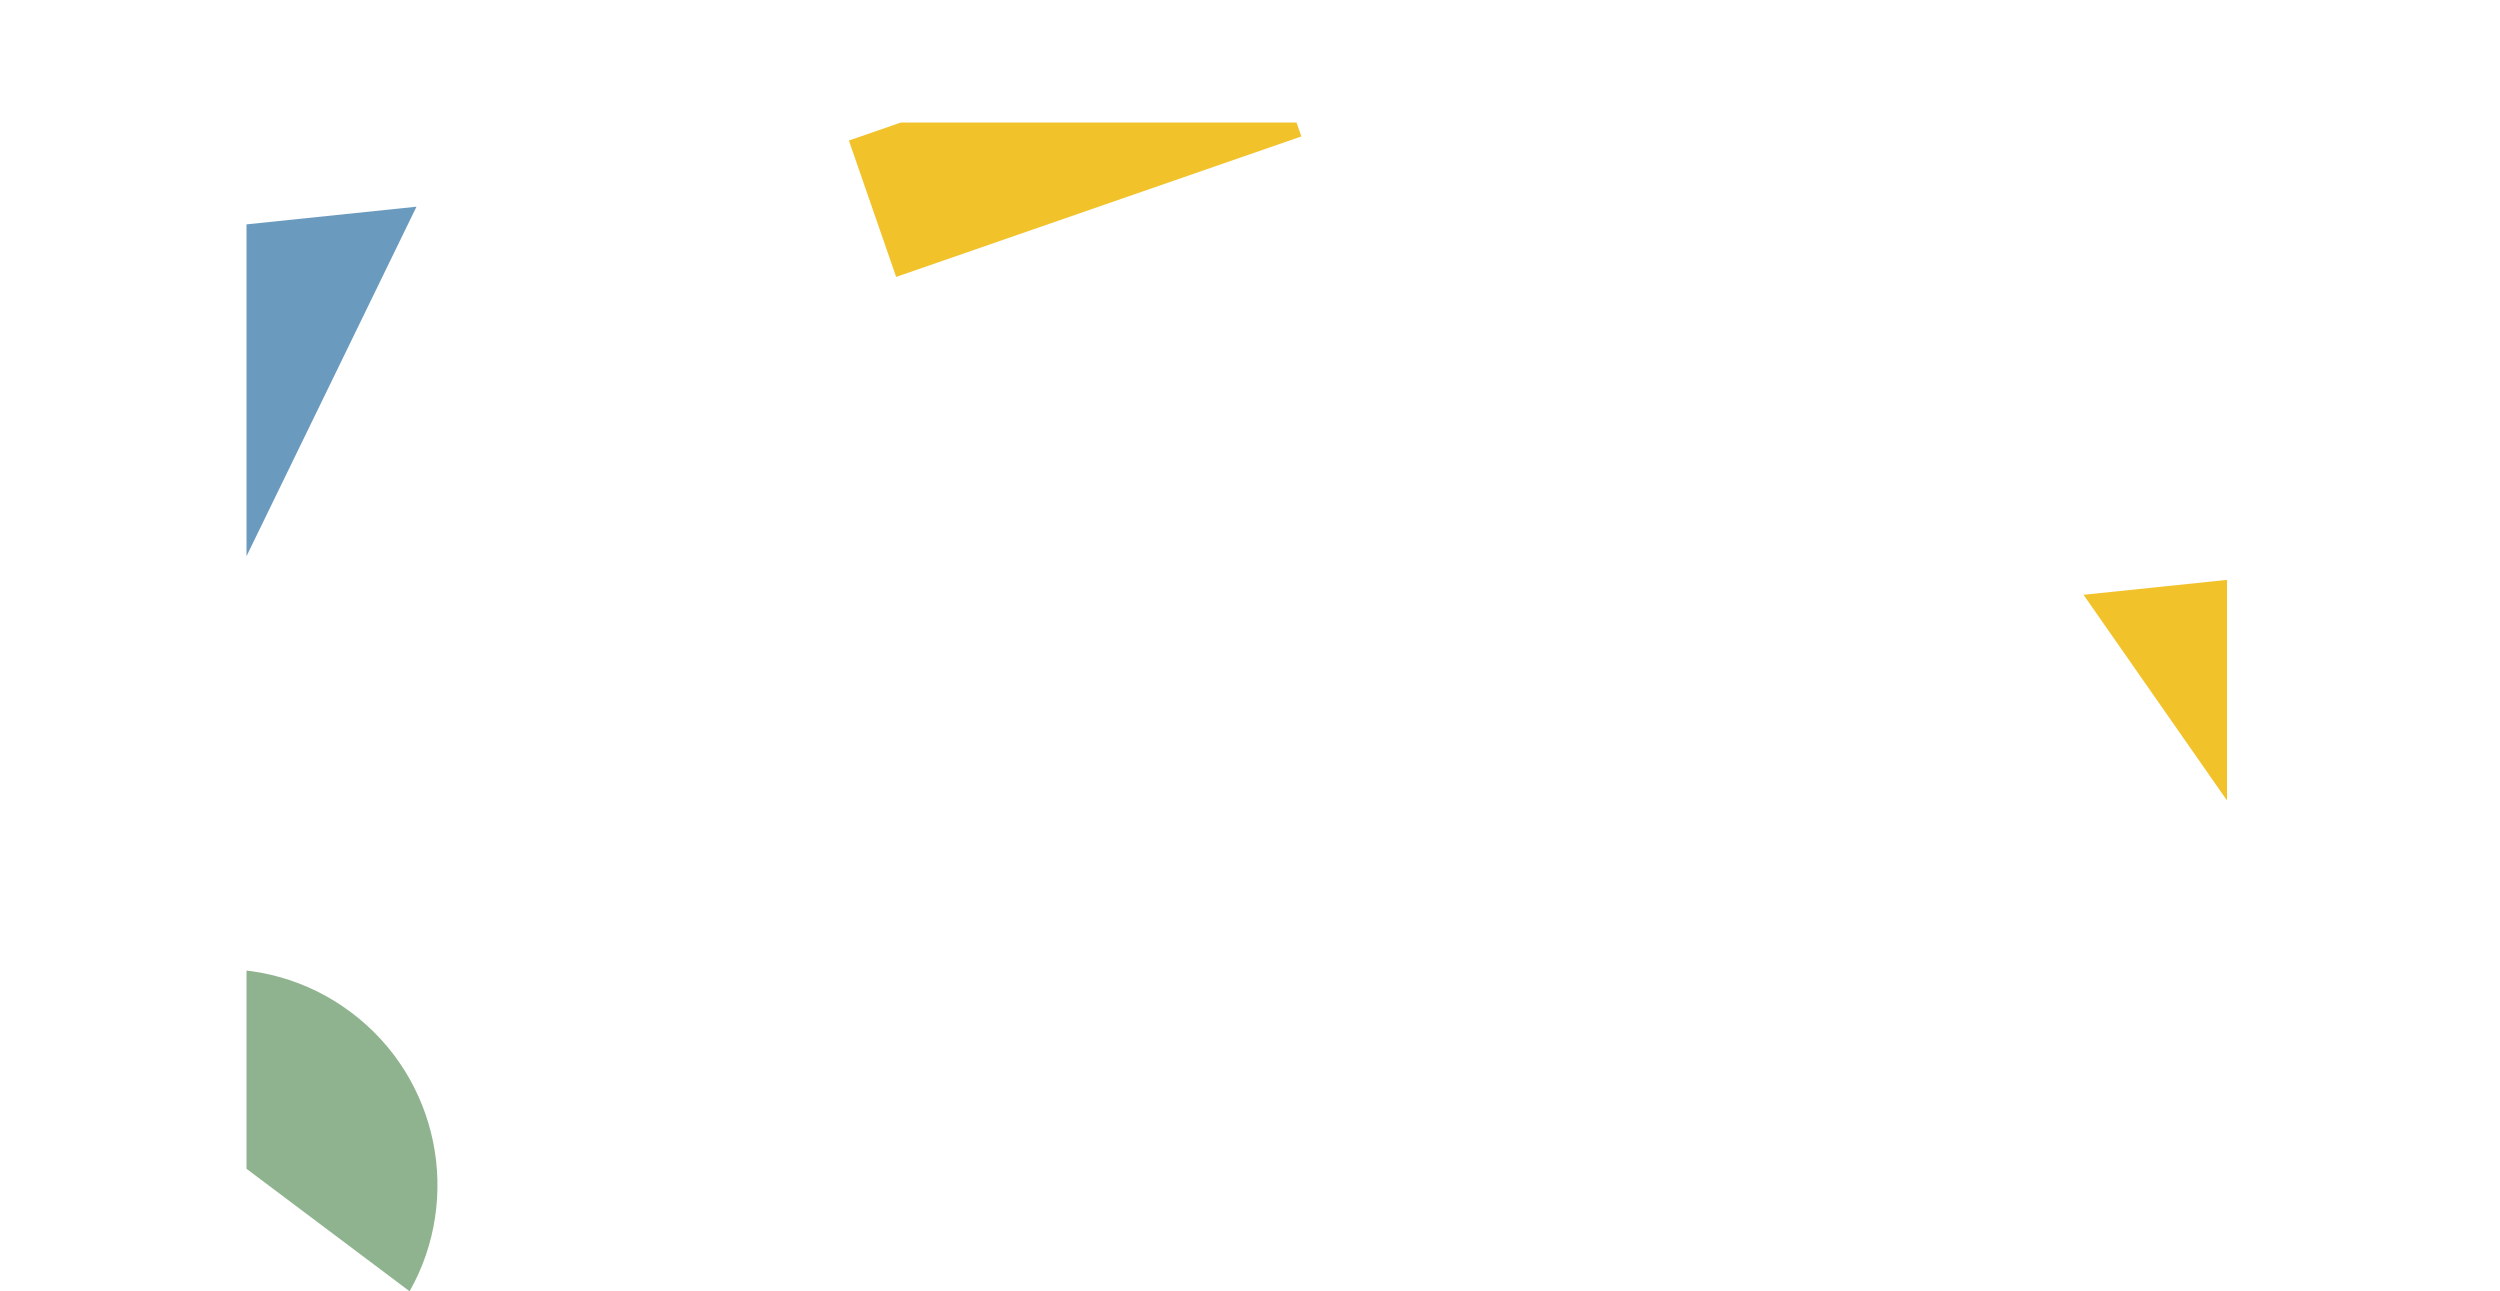 <svg xmlns="http://www.w3.org/2000/svg" xmlns:xlink="http://www.w3.org/1999/xlink" viewBox="0 0 2428.79 1254.5"><defs><style>.cls-1{fill:none;}.cls-2{clip-path:url(#clip-path);}.cls-3{fill:#8fb38e;}.cls-4{fill:#f2c22a;}.cls-5{fill:#6b9abf;}</style><clipPath id="clip-path" transform="translate(239.49 119.01)"><rect class="cls-1" width="1924.09" height="1172.43"/></clipPath></defs><g id="Layer_2" data-name="Layer 2"><g id="Layer_1-2" data-name="Layer 1"><g class="cls-2"><path class="cls-3" d="M158.44,1135.49c51.15-90.38,28.53-206.85-56.72-270.9s-203.43-53.34-276,21Z" transform="translate(239.49 119.01)"/><rect class="cls-4" x="596.66" y="-54.63" width="416.63" height="140.21" transform="translate(278.85 383.59) rotate(-19.12)"/><polygon class="cls-5" points="0 242.87 226.34 567.37 404.62 200.81 0 242.87"/><polygon class="cls-4" points="2024.17 577.85 2250.51 902.35 2428.78 535.79 2024.17 577.85"/></g></g></g></svg>